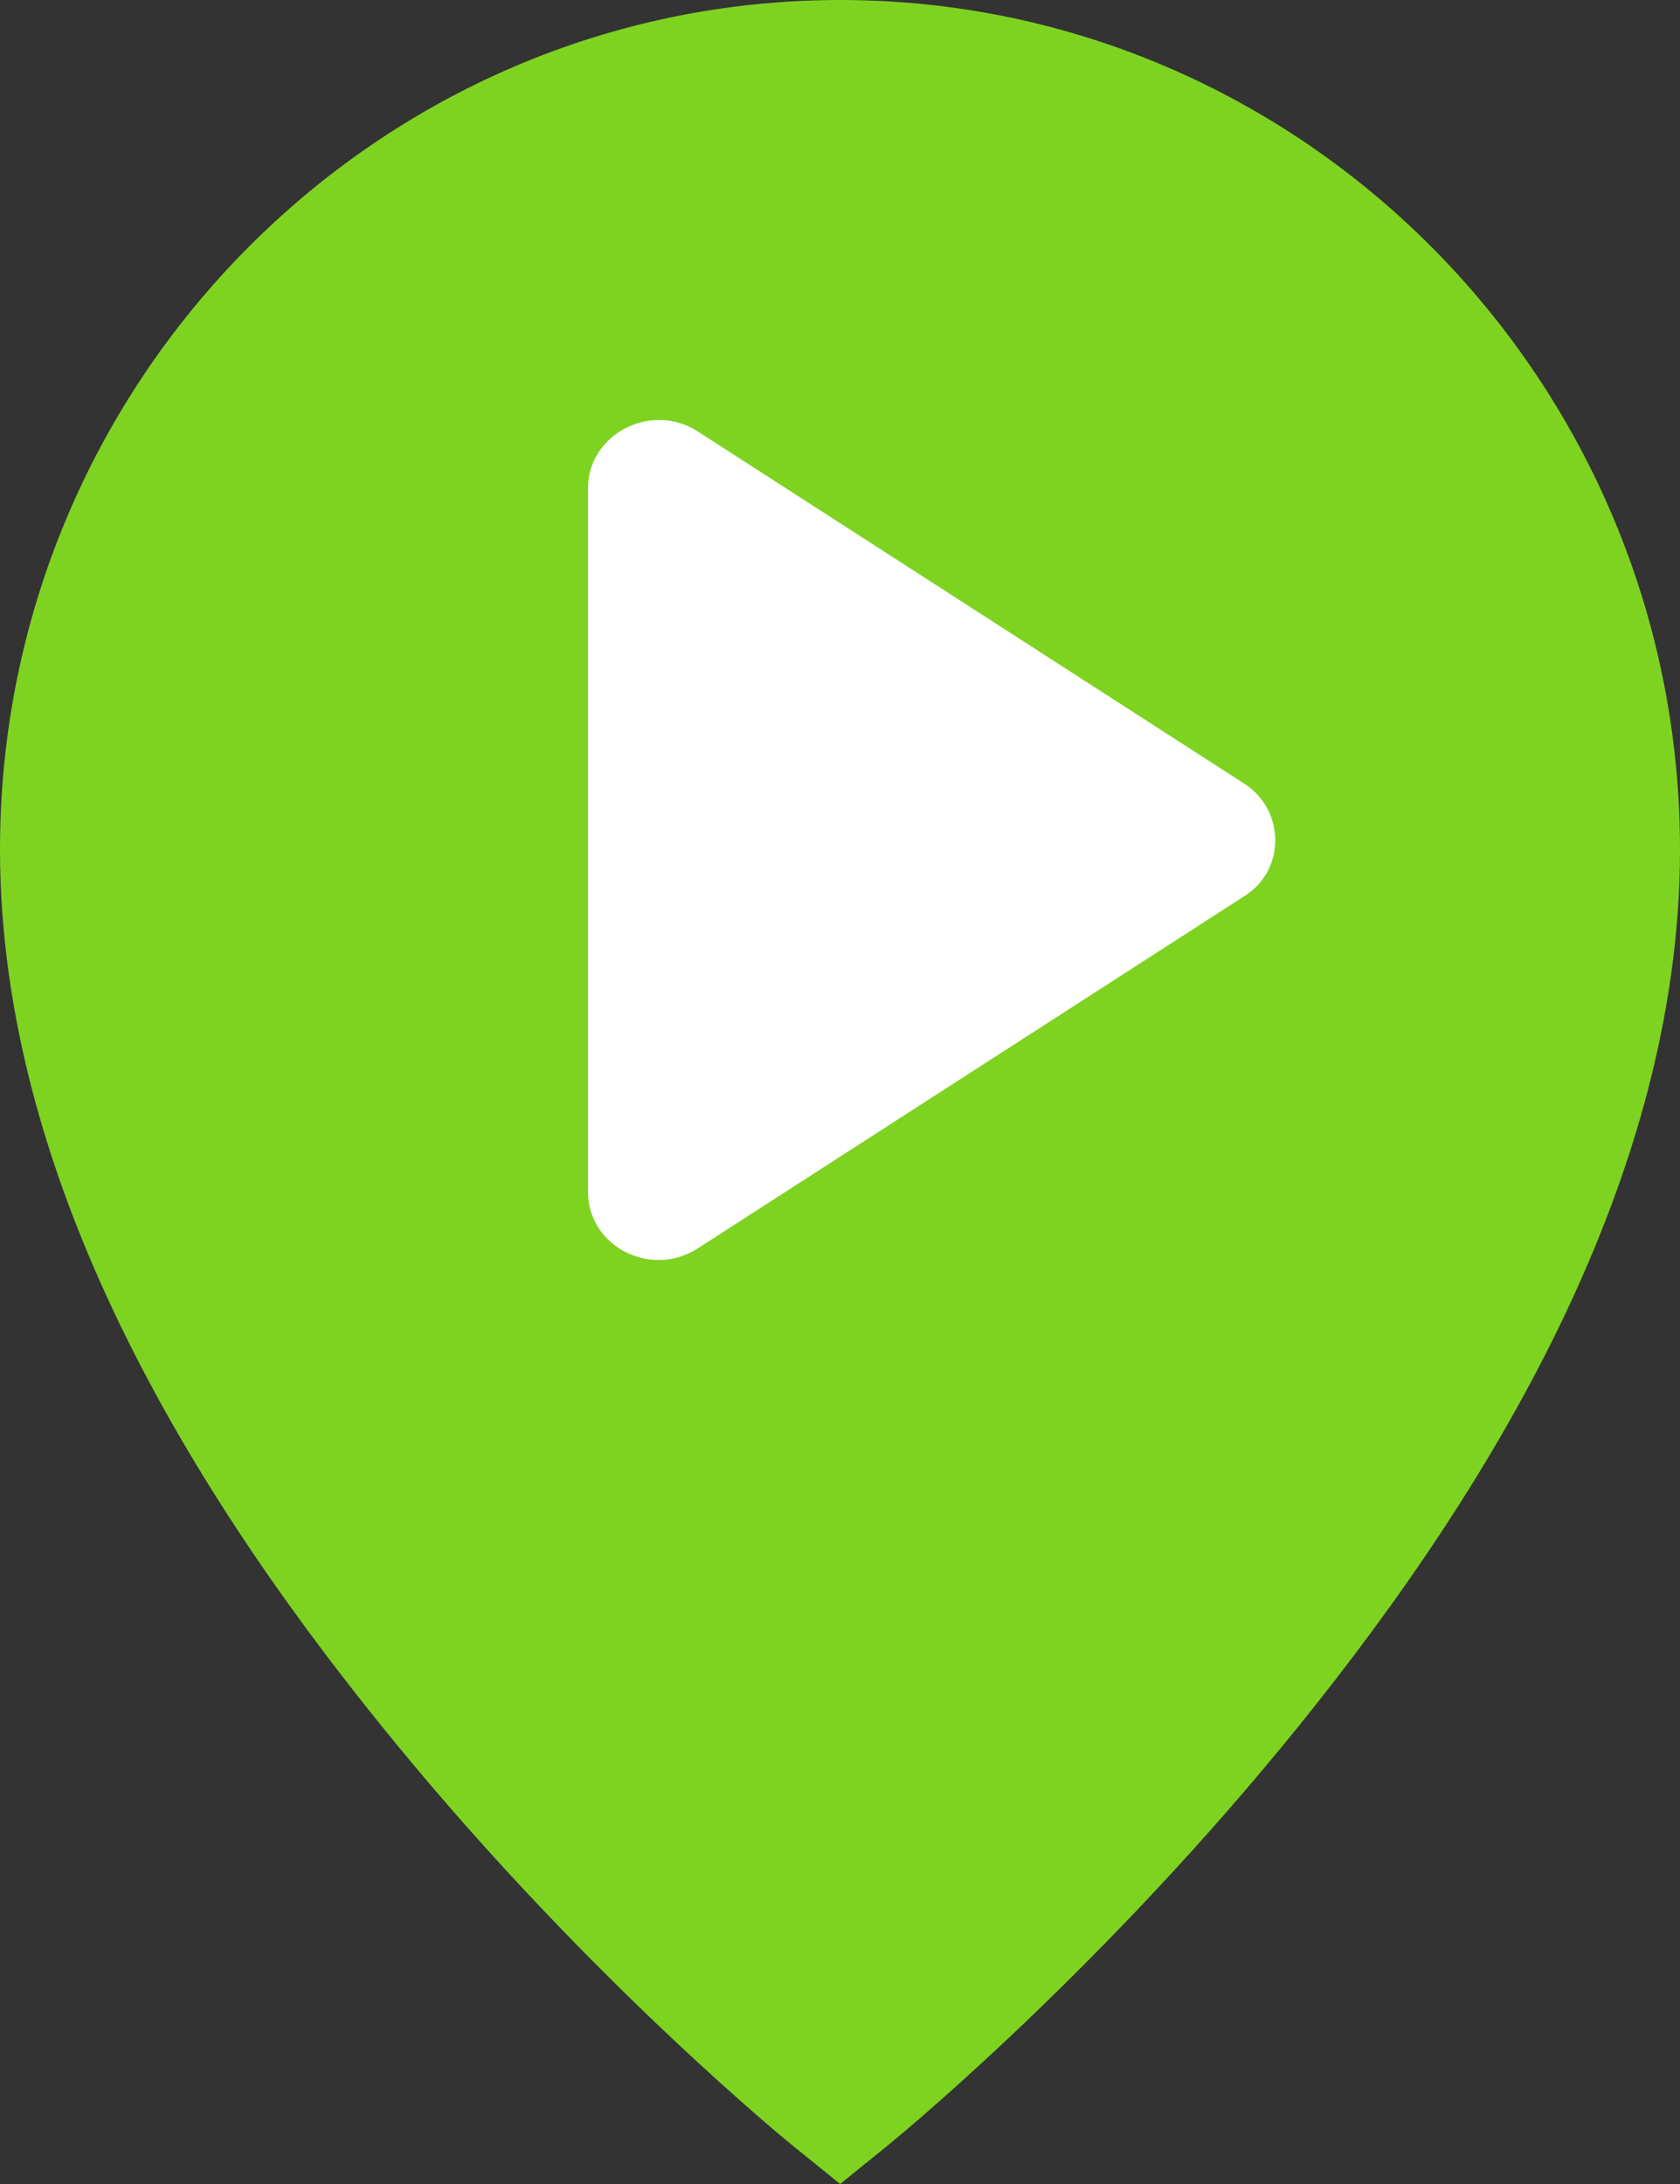 <?xml version="1.0" encoding="UTF-8"?>
<svg width="20px" height="26px" viewBox="0 0 20 26" version="1.1" xmlns="http://www.w3.org/2000/svg" xmlns:xlink="http://www.w3.org/1999/xlink">
    <rect x="0" y="0" width="20" height="26" fill="#333333" stroke="none"/>
    <!-- Generator: Sketch 48.2 (47327) - http://www.bohemiancoding.com/sketch -->
    <title>pin-start</title>
    <desc>Created with Sketch.</desc>
    <defs>
        <polygon id="path-1" points="0 0 20 0 20 26 0 26"></polygon>
    </defs>
    <g id="Symbols" stroke="none" stroke-width="1" fill="none" fill-rule="evenodd">
        <g id="pin-start">
            <g id="Page-1">
                <mask id="mask-2" fill="white">
                    <use xlink:href="#path-1"></use>
                </mask>
                <g id="Clip-2"></g>
                <path d="M10.002,0 C4.491,0 0,4.538 0,10.111 C0,14.173 2.422,17.977 4.759,20.813 C7.095,23.648 9.431,25.538 9.431,25.538 L10.002,26 L10.572,25.538 C10.572,25.538 12.908,23.648 15.245,20.813 C17.581,17.977 20,14.173 20,10.111 C20,4.538 15.513,0 10.002,0" id="Fill-1" fill="#7ED321"></path>
            </g>
            <g id="noun_play_1939965-copy" transform="translate(7, 5)" fill="#FFFFFF" fill-rule="nonzero">
                <path d="M7.814,4.33 L1.306,0.136 C0.751,-0.222 0,0.168 0,0.811 L0,9.188 C0,9.841 0.751,10.22 1.306,9.862 L7.814,5.668 C8.304,5.363 8.304,4.646 7.814,4.33 Z" id="Shape"></path>
            </g>
        </g>
    </g>
</svg>